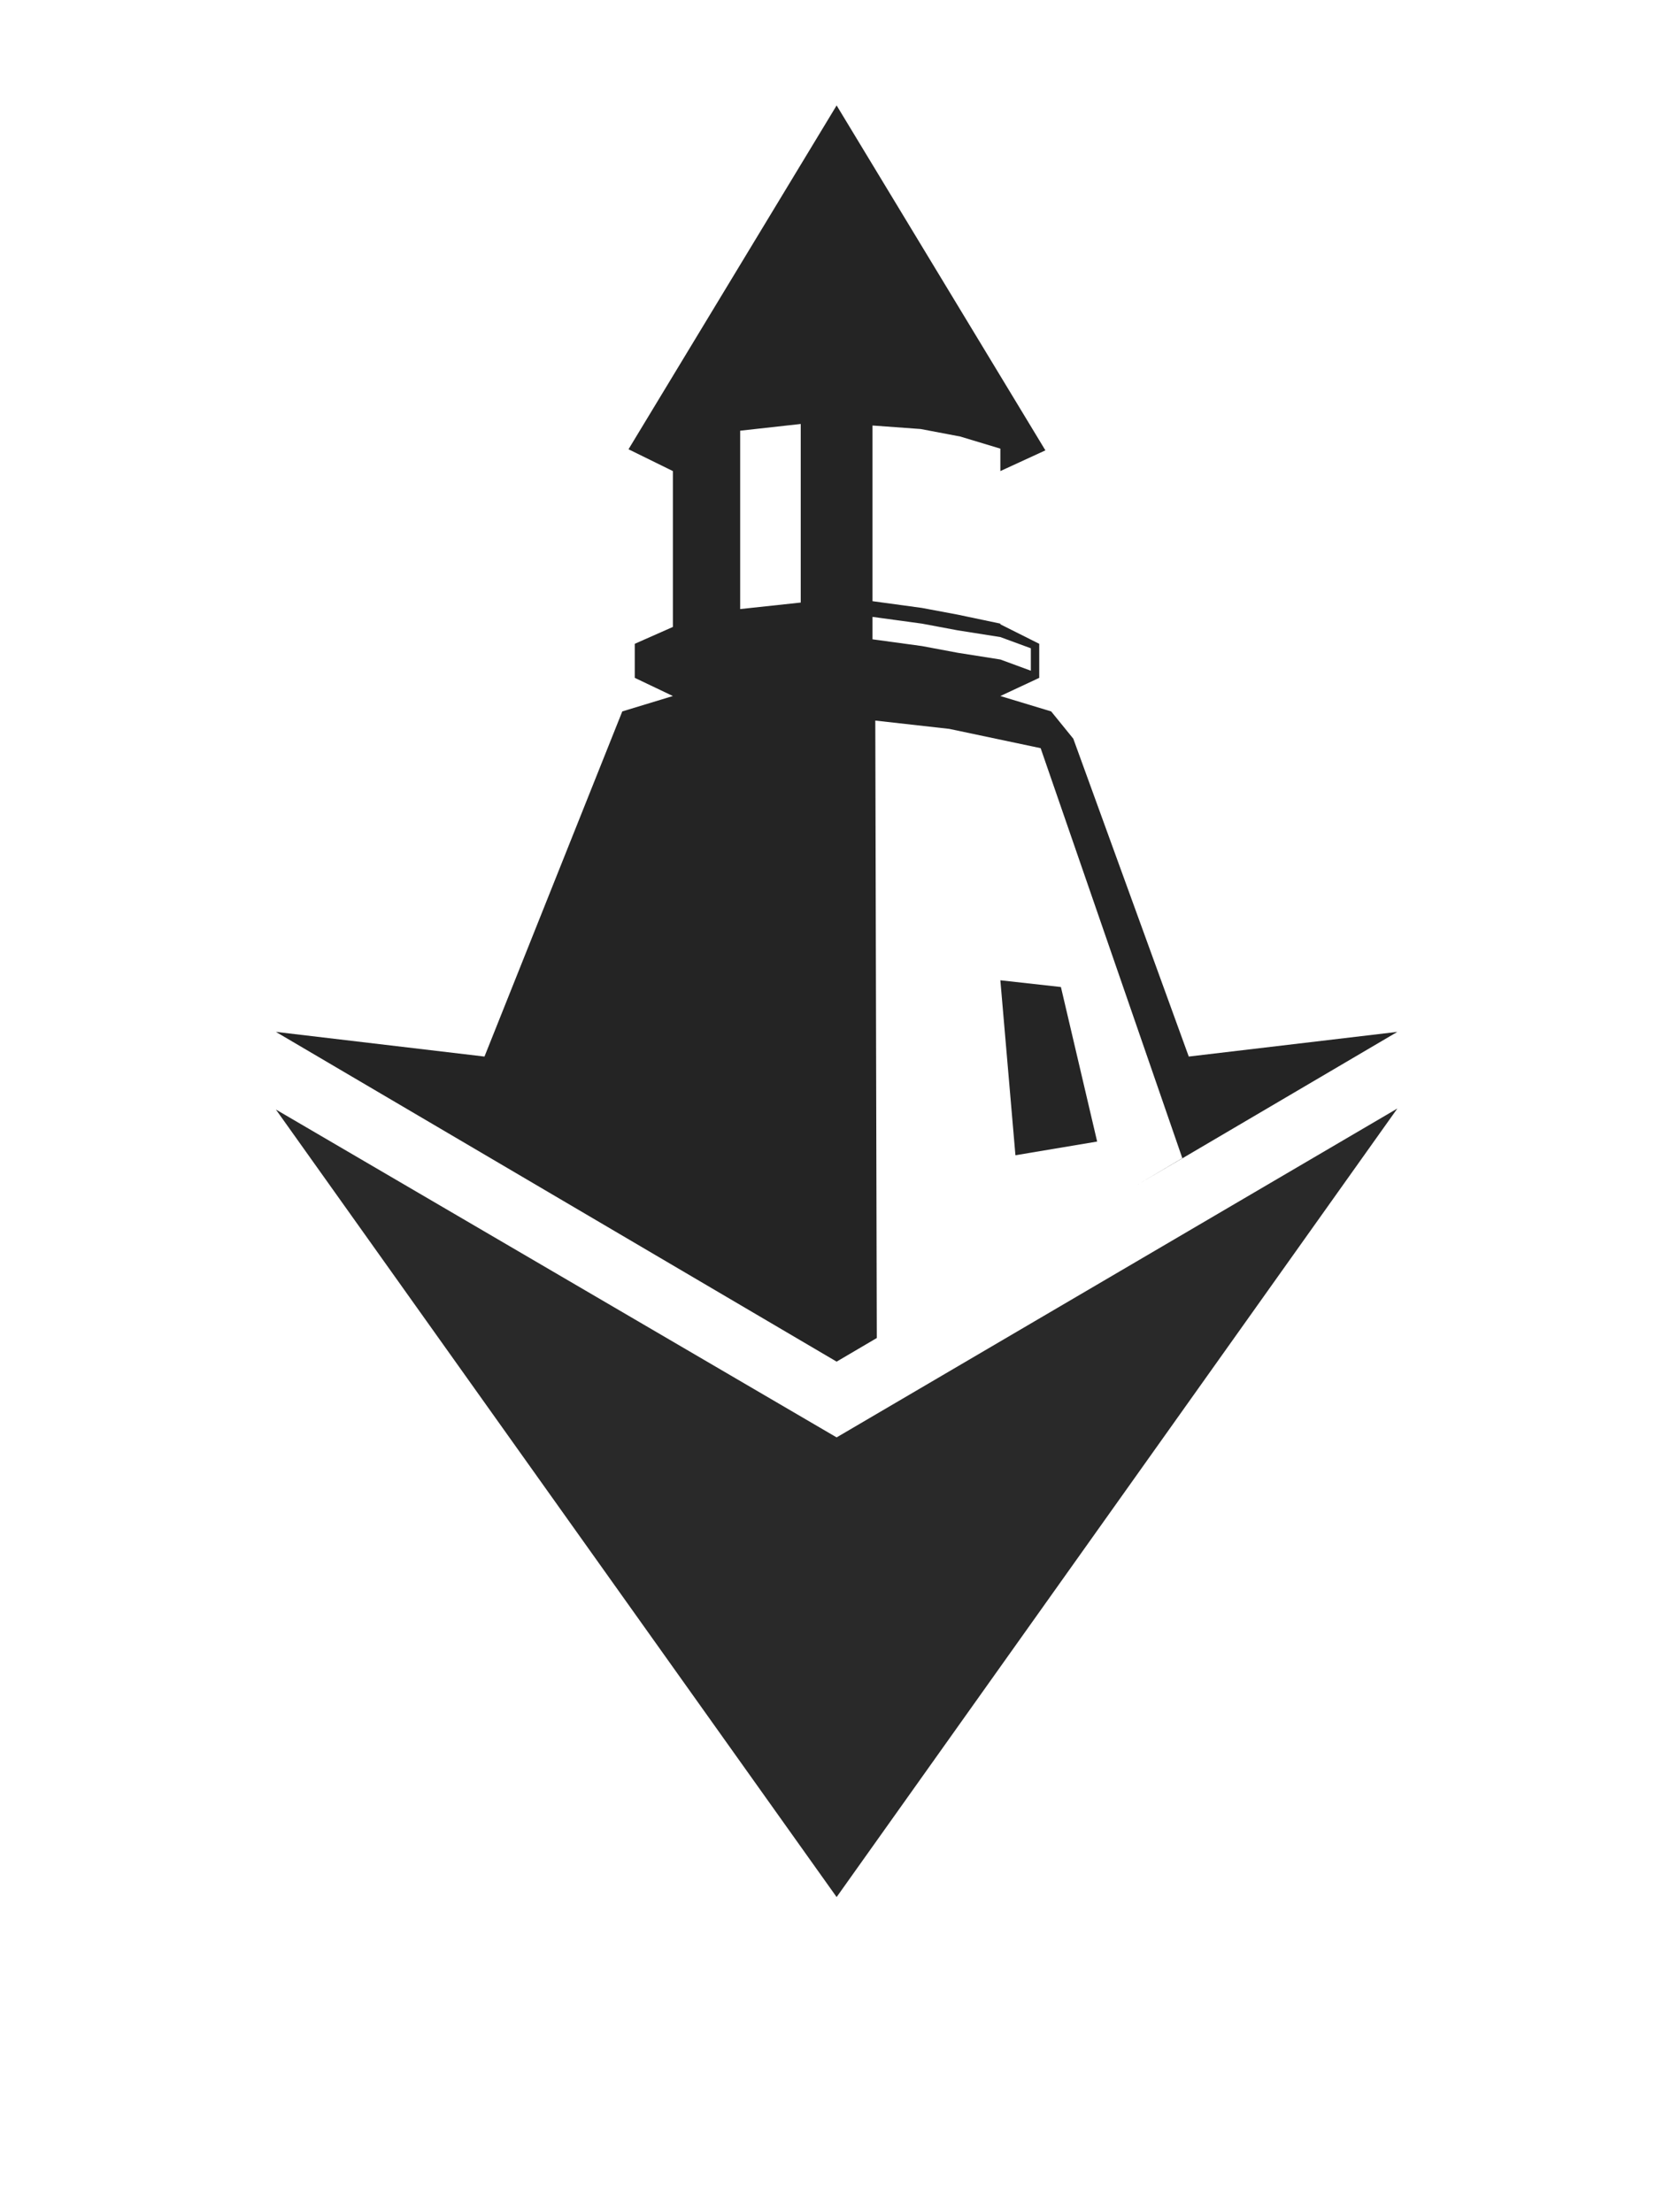 <svg width="745" height="986" viewBox="0 0 745 986" xmlns="http://www.w3.org/2000/svg"><title>Trial 2</title><g fill="none" fill-rule="evenodd"><path d="M390.91 596.47L373 607 123 460l93 11 61.44-153.86L300 310.28l-17-8.104V287l17-7.517V210l-19.785-9.72L373 47l93.077 153.764L446 210v68.31l17.332 8.69v15.178L446 310.282l22.653 6.857 9.87 12.167L530 471l93-11-115.91 68.156 20.036-11.86-63.164-182.77-40.71-8.596-33.012-3.708.67 275.247zM330 192l27-3v79.61l-27 2.903V192zm59-2.312l21.488 1.565 17.63 3.35L446 200v78l-19-4-16-3-22-3v-78.312zM389 275l22 3 16 3 19 3 13.597 5v10L446 294l-19-3-16-3-22-3v-10z" fill="#242424"/><path fill="#292929" d="M123 494.61l250 351.08 250-351.528-250 146.61"/><path fill="#252525" d="M446 437l27 3 16.153 68.892L452.72 515"/></g></svg>